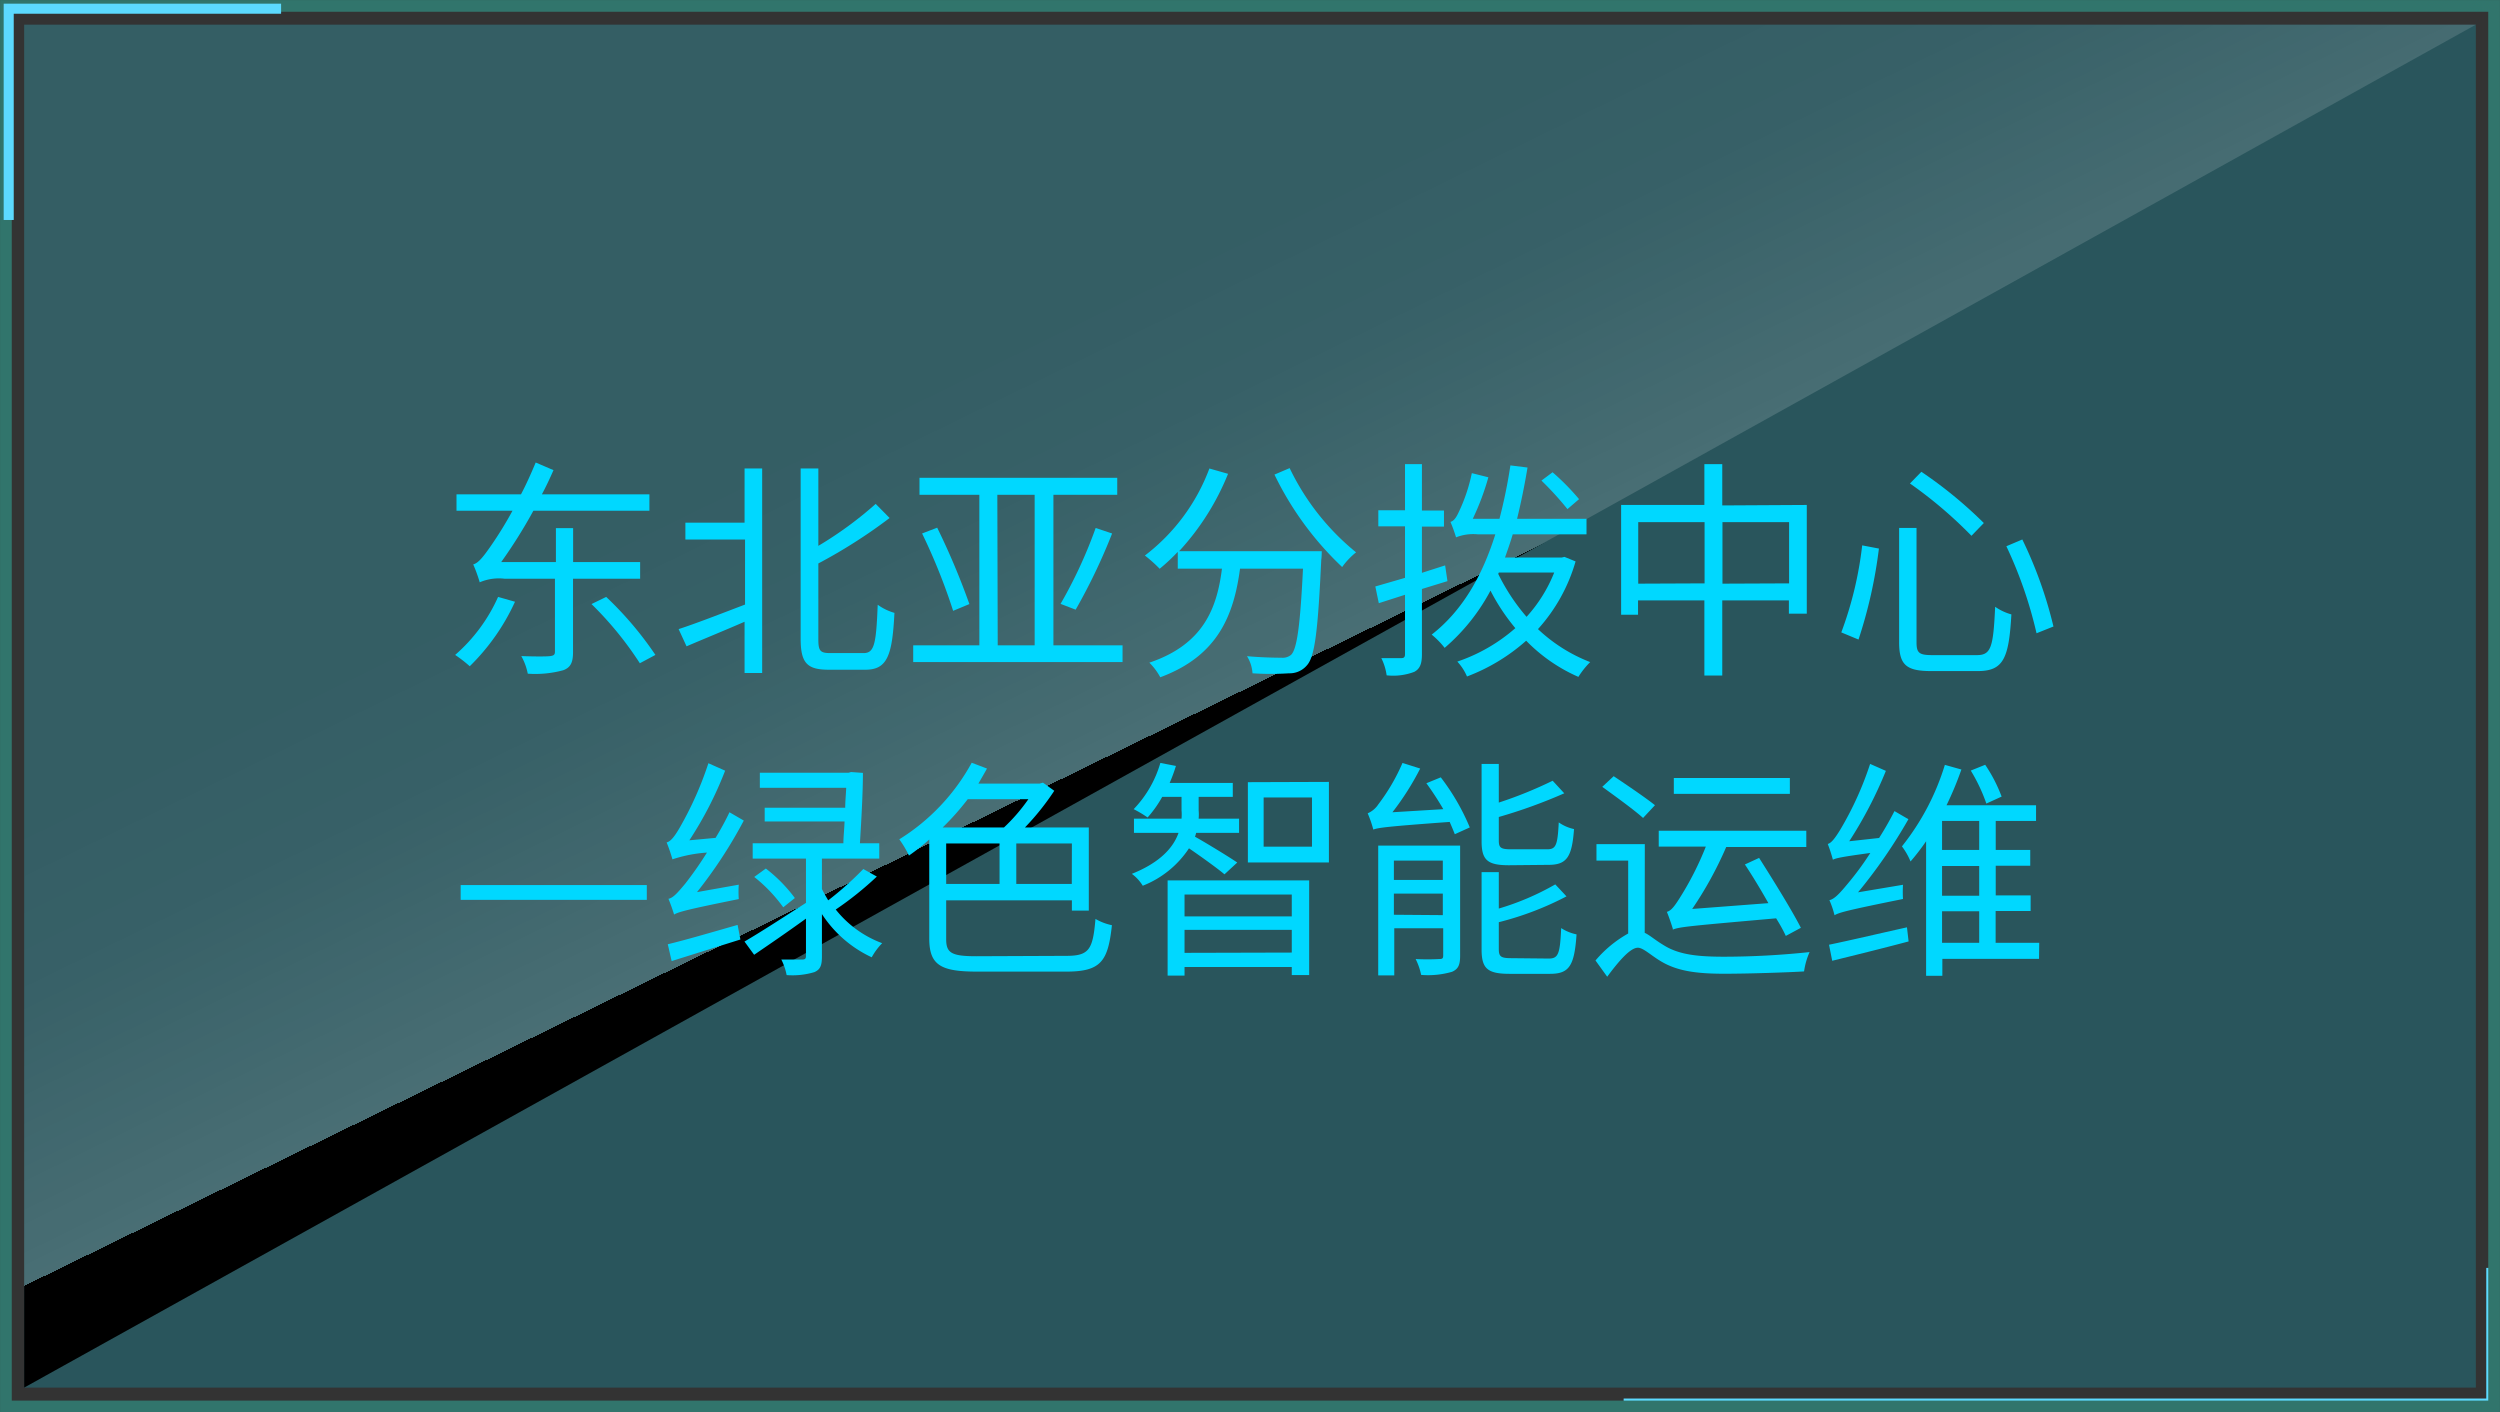 <svg xmlns="http://www.w3.org/2000/svg" xmlns:xlink="http://www.w3.org/1999/xlink" viewBox="0 0 258.54 146.06">
  <rect x="0" y="0" width="258.54" height="146.06" fill="#333333" stroke="none"/>
  <defs>
    <style>.cls-1{isolation:isolate;}.cls-2{opacity:0.2;}.cls-10,.cls-11,.cls-12,.cls-13,.cls-14,.cls-15,.cls-16,.cls-17,.cls-18,.cls-19,.cls-20,.cls-21,.cls-22,.cls-23,.cls-24,.cls-3,.cls-4,.cls-5,.cls-6,.cls-7,.cls-8,.cls-9{fill:#00dcff;}.cls-4{opacity:0.95;}.cls-5{opacity:0.9;}.cls-6{opacity:0.86;}.cls-7{opacity:0.81;}.cls-8{opacity:0.76;}.cls-9{opacity:0.71;}.cls-10{opacity:0.67;}.cls-11{opacity:0.62;}.cls-12{opacity:0.57;}.cls-13{opacity:0.52;}.cls-14{opacity:0.48;}.cls-15{opacity:0.43;}.cls-16{opacity:0.38;}.cls-17{opacity:0.33;}.cls-18{opacity:0.29;}.cls-19{opacity:0.24;}.cls-20{opacity:0.19;}.cls-21{opacity:0.14;}.cls-22{opacity:0.1;}.cls-23{opacity:0.05;}.cls-24{opacity:0;}.cls-25,.cls-26{fill:none;stroke-miterlimit:10;}.cls-25{stroke:#5cdaff;stroke-width:1.04px;}.cls-26{stroke:#31756c;stroke-width:1.21px;mix-blend-mode:color-dodge;}.cls-27{fill:url(#未命名的渐变_16);}.cls-28{fill:#00d8ff;}</style>
    <linearGradient id="未命名的渐变_16" x1="97.78" y1="8.6" x2="128.48" y2="71.42" gradientUnits="userSpaceOnUse">
      <stop offset="0.37" stop-color="#fff" stop-opacity="0.05"/>
      <stop offset="0.62" stop-color="#fff" stop-opacity="0.07"/>
      <stop offset="0.96" stop-color="#fff" stop-opacity="0.14"/>
      <stop offset="1" stop-color="#fff" stop-opacity="0.15"/>
      <animate attributeName="x1" values="33;77.05;99.37;33" dur="5s" repeatCount="indefinite"></animate>
      <animate attributeName="y1" values="0;5.71;51.36;0" dur="5s" repeatCount="indefinite"></animate>
      <animate attributeName="x2" values="22.32;99.37;150;22.32" dur="5s" repeatCount="indefinite"></animate>
      <animate attributeName="y2" values="22.32;51.36;100;22.32" dur="5s" repeatCount="indefinite"></animate>
    </linearGradient>
  </defs>
  <g class="cls-1">
    <g id="图层_2" data-name="图层 2">
      <g id="图层_2-2" data-name="图层 2">
        <g class="cls-2">
          <rect class="cls-3" x="2.5" y="2.55" width="253.54" height="140.95"/>
          <rect class="cls-4" x="3.08" y="3.15" width="252.38" height="139.76"/>
          <rect class="cls-5" x="3.66" y="3.74" width="251.23" height="138.57"/>
          <rect class="cls-6" x="4.23" y="4.34" width="250.07" height="137.37"/>
          <rect class="cls-7" x="4.81" y="4.94" width="248.91" height="136.18"/>
          <rect class="cls-8" x="5.39" y="5.53" width="247.75" height="134.99"/>
          <rect class="cls-9" x="5.97" y="6.13" width="246.59" height="133.8"/>
          <rect class="cls-10" x="6.55" y="6.72" width="245.44" height="132.61"/>
          <rect class="cls-11" x="7.13" y="7.32" width="244.28" height="131.41"/>
          <rect class="cls-12" x="7.71" y="7.92" width="243.12" height="130.22"/>
          <rect class="cls-13" x="8.29" y="8.51" width="241.96" height="129.03"/>
          <rect class="cls-14" x="8.87" y="9.11" width="240.81" height="127.84"/>
          <rect class="cls-15" x="9.44" y="9.7" width="239.65" height="126.65"/>
          <rect class="cls-16" x="10.02" y="10.3" width="238.49" height="125.45"/>
          <rect class="cls-17" x="10.6" y="10.9" width="237.33" height="124.26"/>
          <rect class="cls-18" x="11.18" y="11.49" width="236.17" height="123.07"/>
          <rect class="cls-19" x="11.76" y="12.09" width="235.02" height="121.88"/>
          <rect class="cls-20" x="12.34" y="12.68" width="233.86" height="120.69"/>
          <rect class="cls-21" x="12.92" y="13.28" width="232.7" height="119.49"/>
          <rect class="cls-22" x="13.5" y="13.88" width="231.54" height="118.3"/>
          <rect class="cls-23" x="14.07" y="14.47" width="230.39" height="117.11"/>
          <rect class="cls-24" x="14.65" y="15.07" width="229.23" height="115.92"/>
        </g>
        <polyline class="cls-25" points="167.91 145.15 257.64 145.15 257.64 131.12"/>
        <path class="cls-26" d="M.61,145.45H257.93V.61H.61Z"/>
        <polyline class="cls-25" points="29.07 0.9 0.9 0.9 0.9 22.75"/>
        <polygon class="cls-27" points="2.5 2.55 2.5 143.5 256.04 2.55 2.5 2.55"/>
        <path class="cls-28" d="M53.26,62.23a22.24,22.24,0,0,1-4.68,6.67,14,14,0,0,0-1.51-1.17,17.22,17.22,0,0,0,4.44-6Zm6-2.38v7.59c0,1.06-.24,1.58-1,1.87a11,11,0,0,1-3.68.36,6.11,6.11,0,0,0-.67-1.82c1.39.05,2.67.05,3,0s.48-.12.48-.45V59.85H52.18a5,5,0,0,0-2.57.37,15.68,15.68,0,0,0-.67-1.85c.55-.15,1.06-.82,1.8-1.88A39.11,39.11,0,0,0,53,52.82H47.21v-1.7h6.67c.56-1.06,1.06-2.19,1.52-3.29l1.84.79c-.36.82-.76,1.68-1.2,2.5H67.16v1.7h-12a52.25,52.25,0,0,1-3.33,5.31h5.66V54.62h1.78v3.51h6.93l0,1.72Zm3.43,1.88a35.66,35.66,0,0,1,5.09,6l-1.61.86a35.53,35.53,0,0,0-5-6.12Z"/>
        <path class="cls-28" d="M77,48.45h1.82V69.6H77V64.3c-2.14.93-4.32,1.82-6,2.54l-.82-1.78c1.76-.57,4.3-1.56,6.87-2.54V55.8H70.88V54.05H77ZM89.31,67.54c1.13,0,1.3-1,1.46-5a5.52,5.52,0,0,0,1.73.84c-.22,4.37-.72,5.88-3,5.88H85.71c-2.26,0-2.91-.7-2.91-3.22V48.45h1.83v8a38.5,38.5,0,0,0,5.93-4.34L92,53.57a53.91,53.91,0,0,1-7.37,4.7V66.1c0,1.22.19,1.44,1.25,1.44Z"/>
        <path class="cls-28" d="M116.09,66.74v1.73H94.44V66.74h6.84V51.17H95.09V49.41h20.45v1.76h-6.6V66.74ZM96.92,54.57a74.86,74.86,0,0,1,3.33,7.9l-1.68.7a61.74,61.74,0,0,0-3.21-8Zm6.26,12.17H107V51.17h-3.86Zm6.5-4.29a47.86,47.86,0,0,0,3.63-7.85l1.7.57a60.36,60.36,0,0,1-3.77,7.88Z"/>
        <path class="cls-28" d="M136.69,57s0,.63-.05.87c-.34,7.27-.65,10-1.47,10.92a2.33,2.33,0,0,1-1.87.84,28.94,28.94,0,0,1-3.77,0,3.84,3.84,0,0,0-.57-1.77c1.56.14,3,.16,3.57.16a1.36,1.36,0,0,0,1-.31c.59-.6.93-2.95,1.22-8.9h-6.51c-.64,4.73-2.23,9-8.25,11.23a6.28,6.28,0,0,0-1.13-1.51c5.64-1.9,7-5.69,7.51-9.72H121.8V57.07a20.24,20.24,0,0,1-1.87,1.75,14.81,14.81,0,0,0-1.53-1.37,20.18,20.18,0,0,0,6.67-9L127,49a26.18,26.18,0,0,1-5.06,8Zm-3.32-8.59a25.28,25.28,0,0,0,6.87,8.71,7.67,7.67,0,0,0-1.44,1.52,32.7,32.7,0,0,1-7-9.56Z"/>
        <path class="cls-28" d="M147.05,60.91v6.75c0,1-.21,1.51-.79,1.82a6.15,6.15,0,0,1-2.86.36,5.67,5.67,0,0,0-.55-1.78c1,0,1.8,0,2.07,0s.38-.1.38-.41V61.51l-2.71.87-.36-1.73,3.07-.89V54.43h-2.76V52.77h2.76V48h1.75v4.8h2.28v1.66h-2.28v4.78l2.4-.77.24,1.63Zm15.89-2.85a17.72,17.72,0,0,1-3.89,7,16.54,16.54,0,0,0,5.4,3.41A8.63,8.63,0,0,0,163.23,70a17.08,17.08,0,0,1-5.4-3.74,19.7,19.7,0,0,1-6.12,3.7,5.33,5.33,0,0,0-1-1.54,17.7,17.7,0,0,0,6-3.46,20.9,20.9,0,0,1-2.57-3.88A20.35,20.35,0,0,1,149.4,67a8.63,8.63,0,0,0-1.34-1.37c3.14-2.45,5.21-6,6.58-10.37h-1.8a4.8,4.8,0,0,0-2.26.31,16.59,16.59,0,0,0-.58-1.6c.32-.08.56-.39.8-.89a17.6,17.6,0,0,0,1.41-4.15l1.71.43a26.37,26.37,0,0,1-1.61,4.29h2.76a53.77,53.77,0,0,0,1.13-5.52l1.77.22c-.31,1.87-.67,3.62-1.08,5.3h7.18v1.61h-7.63c-.24.82-.53,1.63-.8,2.4h5.86l.29-.07Zm-8,1.29a20.81,20.81,0,0,0,2.93,4.44,15.05,15.05,0,0,0,2.86-4.58H155Zm7.16-6.7a32.52,32.52,0,0,0-2.69-2.95l1.15-.86a24.36,24.36,0,0,1,2.74,2.78Z"/>
        <path class="cls-28" d="M186.85,52.22V63.46H185V62.09h-6.89v7.77h-1.85V62.09h-6.86v1.48h-1.75V52.22h8.61V48h1.85v4.27Zm-10.57,8.11V54h-6.86v6.36Zm8.74,0V54h-6.89v6.36Z"/>
        <path class="cls-28" d="M194.31,56.73a49,49,0,0,1-2.11,9.41l-1.78-.74a38,38,0,0,0,2.16-9Zm3.89-2.13V66.43c0,1.11.28,1.32,1.65,1.32h4.59c1.48,0,1.7-.84,1.89-5a5.49,5.49,0,0,0,1.68.79c-.26,4.54-.81,5.86-3.48,5.86h-4.82c-2.59,0-3.31-.65-3.31-3V54.6Zm.5-5.81a44.49,44.49,0,0,1,6.46,5.3l-1.28,1.32A44.79,44.79,0,0,0,197.52,50Zm10.44,7a43.7,43.7,0,0,1,3.22,9l-1.75.7a44.13,44.13,0,0,0-3.12-9Z"/>
        <path class="cls-28" d="M47.64,91.53H66.89v1.53H47.64Z"/>
        <path class="cls-28" d="M74,86.65A28.6,28.6,0,0,0,75.44,84l1.48.86a47.48,47.48,0,0,1-4.84,7.4l4.32-.77a10.9,10.9,0,0,0,0,1.49c-5.45,1.1-6.26,1.34-6.69,1.6-.1-.36-.39-1.17-.58-1.63.5-.09,1-.69,1.73-1.56a37,37,0,0,0,2.25-3.22,14.37,14.37,0,0,0-3.57.7,15.9,15.9,0,0,0-.6-1.75c.43-.1.84-.65,1.32-1.47a35.5,35.5,0,0,0,3-6.72l1.73.77a38.07,38.07,0,0,1-3.7,7.2Zm-4.94,11c1.84-.44,4.53-1.23,7.22-2l.29,1.51-7.11,2.23Zm21.62-7a33.77,33.77,0,0,1-4.25,3.41,11,11,0,0,0,4.8,3.48A6.64,6.64,0,0,0,90.15,99,12.37,12.37,0,0,1,85,94.53v4.39c0,.91-.16,1.34-.77,1.61a7.88,7.88,0,0,1-2.88.31,6,6,0,0,0-.55-1.61c1,0,1.92,0,2.19,0s.36-.1.36-.36V95c-1.85,1.34-3.82,2.69-5.36,3.74l-1-1.37c1.61-.93,4-2.49,6.36-4V88.79H77.84V87.21h9.38c0-.7.1-1.49.12-2.26H79.08V83.53h8.33c0-.72.08-1.44.1-2.06H78.58V79.91h9.19l.24-.07,1.23.09c0,2.09-.17,5-.31,7.28h2v1.58H85v3.15c.2.4.44.81.65,1.17a33.85,33.85,0,0,0,3.63-3.24ZM81,93.83a15.69,15.69,0,0,0-3-3.14l1.2-.87a15.46,15.46,0,0,1,3,3.05Z"/>
        <path class="cls-28" d="M110.29,98.85c2.37,0,2.73-.68,3-3.82a5.59,5.59,0,0,0,1.7.65c-.4,3.72-1.12,4.8-4.72,4.8h-9.22c-3.77,0-4.95-.67-4.95-3.43V86.82A21.51,21.51,0,0,1,94,88.48a10.28,10.28,0,0,0-1-1.68,21.38,21.38,0,0,0,7.49-7.92l1.58.6c-.29.53-.57,1-.89,1.56h6.32l.36-.1,1.17.84A26.41,26.41,0,0,1,106,85.57h6.6v8.6h-1.75V93.11h-13v4c0,1.42.51,1.78,3.1,1.78Zm-10.21-16.2a26.51,26.51,0,0,1-2.59,2.92h6.34a18.56,18.56,0,0,0,2.52-2.92Zm-2.23,8.76h5.52V87.23H97.85Zm13-4.18H105.1v4.18h5.74Z"/>
        <path class="cls-28" d="M126.63,90.42c-.7-.6-2.47-1.87-3.67-2.69a10.19,10.19,0,0,1-4.78,3.87,4.38,4.38,0,0,0-1.13-1.23c3-1.2,4.32-2.78,4.83-4.24h-4.61V84.66h4.92a5.08,5.08,0,0,0,0-.86V82.41h-2a11.61,11.61,0,0,1-1.51,2.13,11.91,11.91,0,0,0-1.44-.86A11.48,11.48,0,0,0,120,78.9l1.61.31a16.18,16.18,0,0,1-.65,1.76h6.53v1.44h-3.53V83.8a5.08,5.08,0,0,1,0,.86h4.18v1.47h-4.44a3,3,0,0,1-.12.4c.94.51,3.69,2.19,4.37,2.67Zm-5.88.63h14.64v9.79h-1.8V100H122.5v.89h-1.75Zm1.75,1.46v2.26h11.09V92.51Zm11.09,6V96.16H122.5v2.38Zm3.84-17.65v8.33h-8.38V80.89Zm-1.75,1.61h-5v5.09h5Z"/>
        <path class="cls-28" d="M149,80.39A23,23,0,0,1,152,85.57l-1.55.7c-.15-.38-.32-.79-.53-1.27-6.56.48-7.37.6-7.9.79a11.62,11.62,0,0,0-.58-1.68,2.51,2.51,0,0,0,1.11-.94,20.19,20.19,0,0,0,2.49-4.27l1.83.58A28.25,28.25,0,0,1,144,84l5.26-.32A30.55,30.55,0,0,0,147.51,81Zm2,18.43c0,.92-.16,1.39-.84,1.68a8.82,8.82,0,0,1-3.19.32,6.66,6.66,0,0,0-.57-1.64,23.29,23.29,0,0,0,2.44,0c.34,0,.41-.07.41-.38V96h-5.06v4.87h-1.66V87.45H151ZM144.15,89v2h5.06V89Zm5.06,5.64V92.41h-5.06V94.6Zm6.84-5.16c-2.25,0-2.83-.55-2.83-2.5V79H155v4a42.86,42.86,0,0,0,5.57-2.26l1.2,1.3A53.35,53.35,0,0,1,155,84.49v2.43c0,.74.19.91,1.27.91H160c.91,0,1.08-.41,1.2-2.78a4.35,4.35,0,0,0,1.58.69c-.21,2.88-.74,3.7-2.64,3.7Zm4.11,9.65c1,0,1.17-.48,1.29-3.15a4.68,4.68,0,0,0,1.59.65c-.22,3.24-.75,4.08-2.74,4.08h-4.18c-2.3,0-2.9-.55-2.9-2.52v-8H155v3.77a27.18,27.18,0,0,0,5.84-2.5L162,92.7a31.79,31.79,0,0,1-7,2.67v2.78c0,.79.22.94,1.32.94Z"/>
        <path class="cls-28" d="M170.09,96.47c.53.24,1.06.74,2,1.3,1.61,1,3.63,1.17,6.27,1.17a85.18,85.18,0,0,0,8.78-.48,7.49,7.49,0,0,0-.57,2c-1.61.1-5.67.24-8.26.24-2.93,0-4.92-.29-6.6-1.32-1-.6-1.78-1.37-2.33-1.37-.79,0-2,1.42-3.17,3L165,99.33a12.24,12.24,0,0,1,3.38-2.79V89h-3.28V87.3h5Zm-.17-11.88c-.93-.84-2.83-2.21-4.22-3.22l1.18-1.1c1.36.91,3.31,2.23,4.27,3ZM173,96a.12.12,0,0,0,0,.07c-.1-.36-.41-1.27-.62-1.77.43-.1.81-.61,1.29-1.37a31.62,31.62,0,0,0,2.74-5.38h-4.87V85.91h15.26v1.68h-8.28A38.34,38.34,0,0,1,175,94l7.88-.6c-.77-1.37-1.64-2.81-2.43-4l1.47-.68c1.48,2.33,3.4,5.43,4.32,7.23l-1.56.84c-.24-.53-.58-1.15-1-1.82-8.93.79-10,.88-10.69,1.17Zm12.1-13.9h-12V80.46h12Z"/>
        <path class="cls-28" d="M196.8,91.5a12.27,12.27,0,0,0,0,1.47c-5.78,1.17-6.58,1.39-7.08,1.68a9.59,9.59,0,0,0-.53-1.56c.51-.1,1.08-.72,1.8-1.59a30.31,30.31,0,0,0,2.43-3.29c-3,.41-3.53.53-3.87.7a16,16,0,0,0-.53-1.63c.39-.1.8-.67,1.3-1.49A33.82,33.82,0,0,0,193.4,79l1.63.72A43.09,43.09,0,0,1,191.24,87l3.09-.34c.58-.91,1.11-1.85,1.59-2.78l1.44.84a53,53,0,0,1-5.21,7.56Zm-7.65,6.2c2-.41,5.06-1.13,8.06-1.8l.17,1.46c-2.78.74-5.71,1.46-7.9,2Zm21.72,1.46h-10v1.75h-1.68V87a23.49,23.49,0,0,1-1.61,2.09,7,7,0,0,0-.89-1.56,25.39,25.39,0,0,0,4.44-8.43l1.71.48a34.29,34.29,0,0,1-1.54,3.7h9.26V84.9h-4.17v3h3.57v1.63h-3.57v3.07H210v1.61h-3.62V97.5h4.51ZM204.68,84.9h-3.84v3h3.84Zm0,4.66h-3.84v3.07h3.84Zm-3.84,7.94h3.84V94.24h-3.84Zm4.58-14.4a17.51,17.51,0,0,0-1.61-3.41l1.49-.6A15.54,15.54,0,0,1,207,82.38Z"/>
      </g>
    </g>
  </g>
</svg>